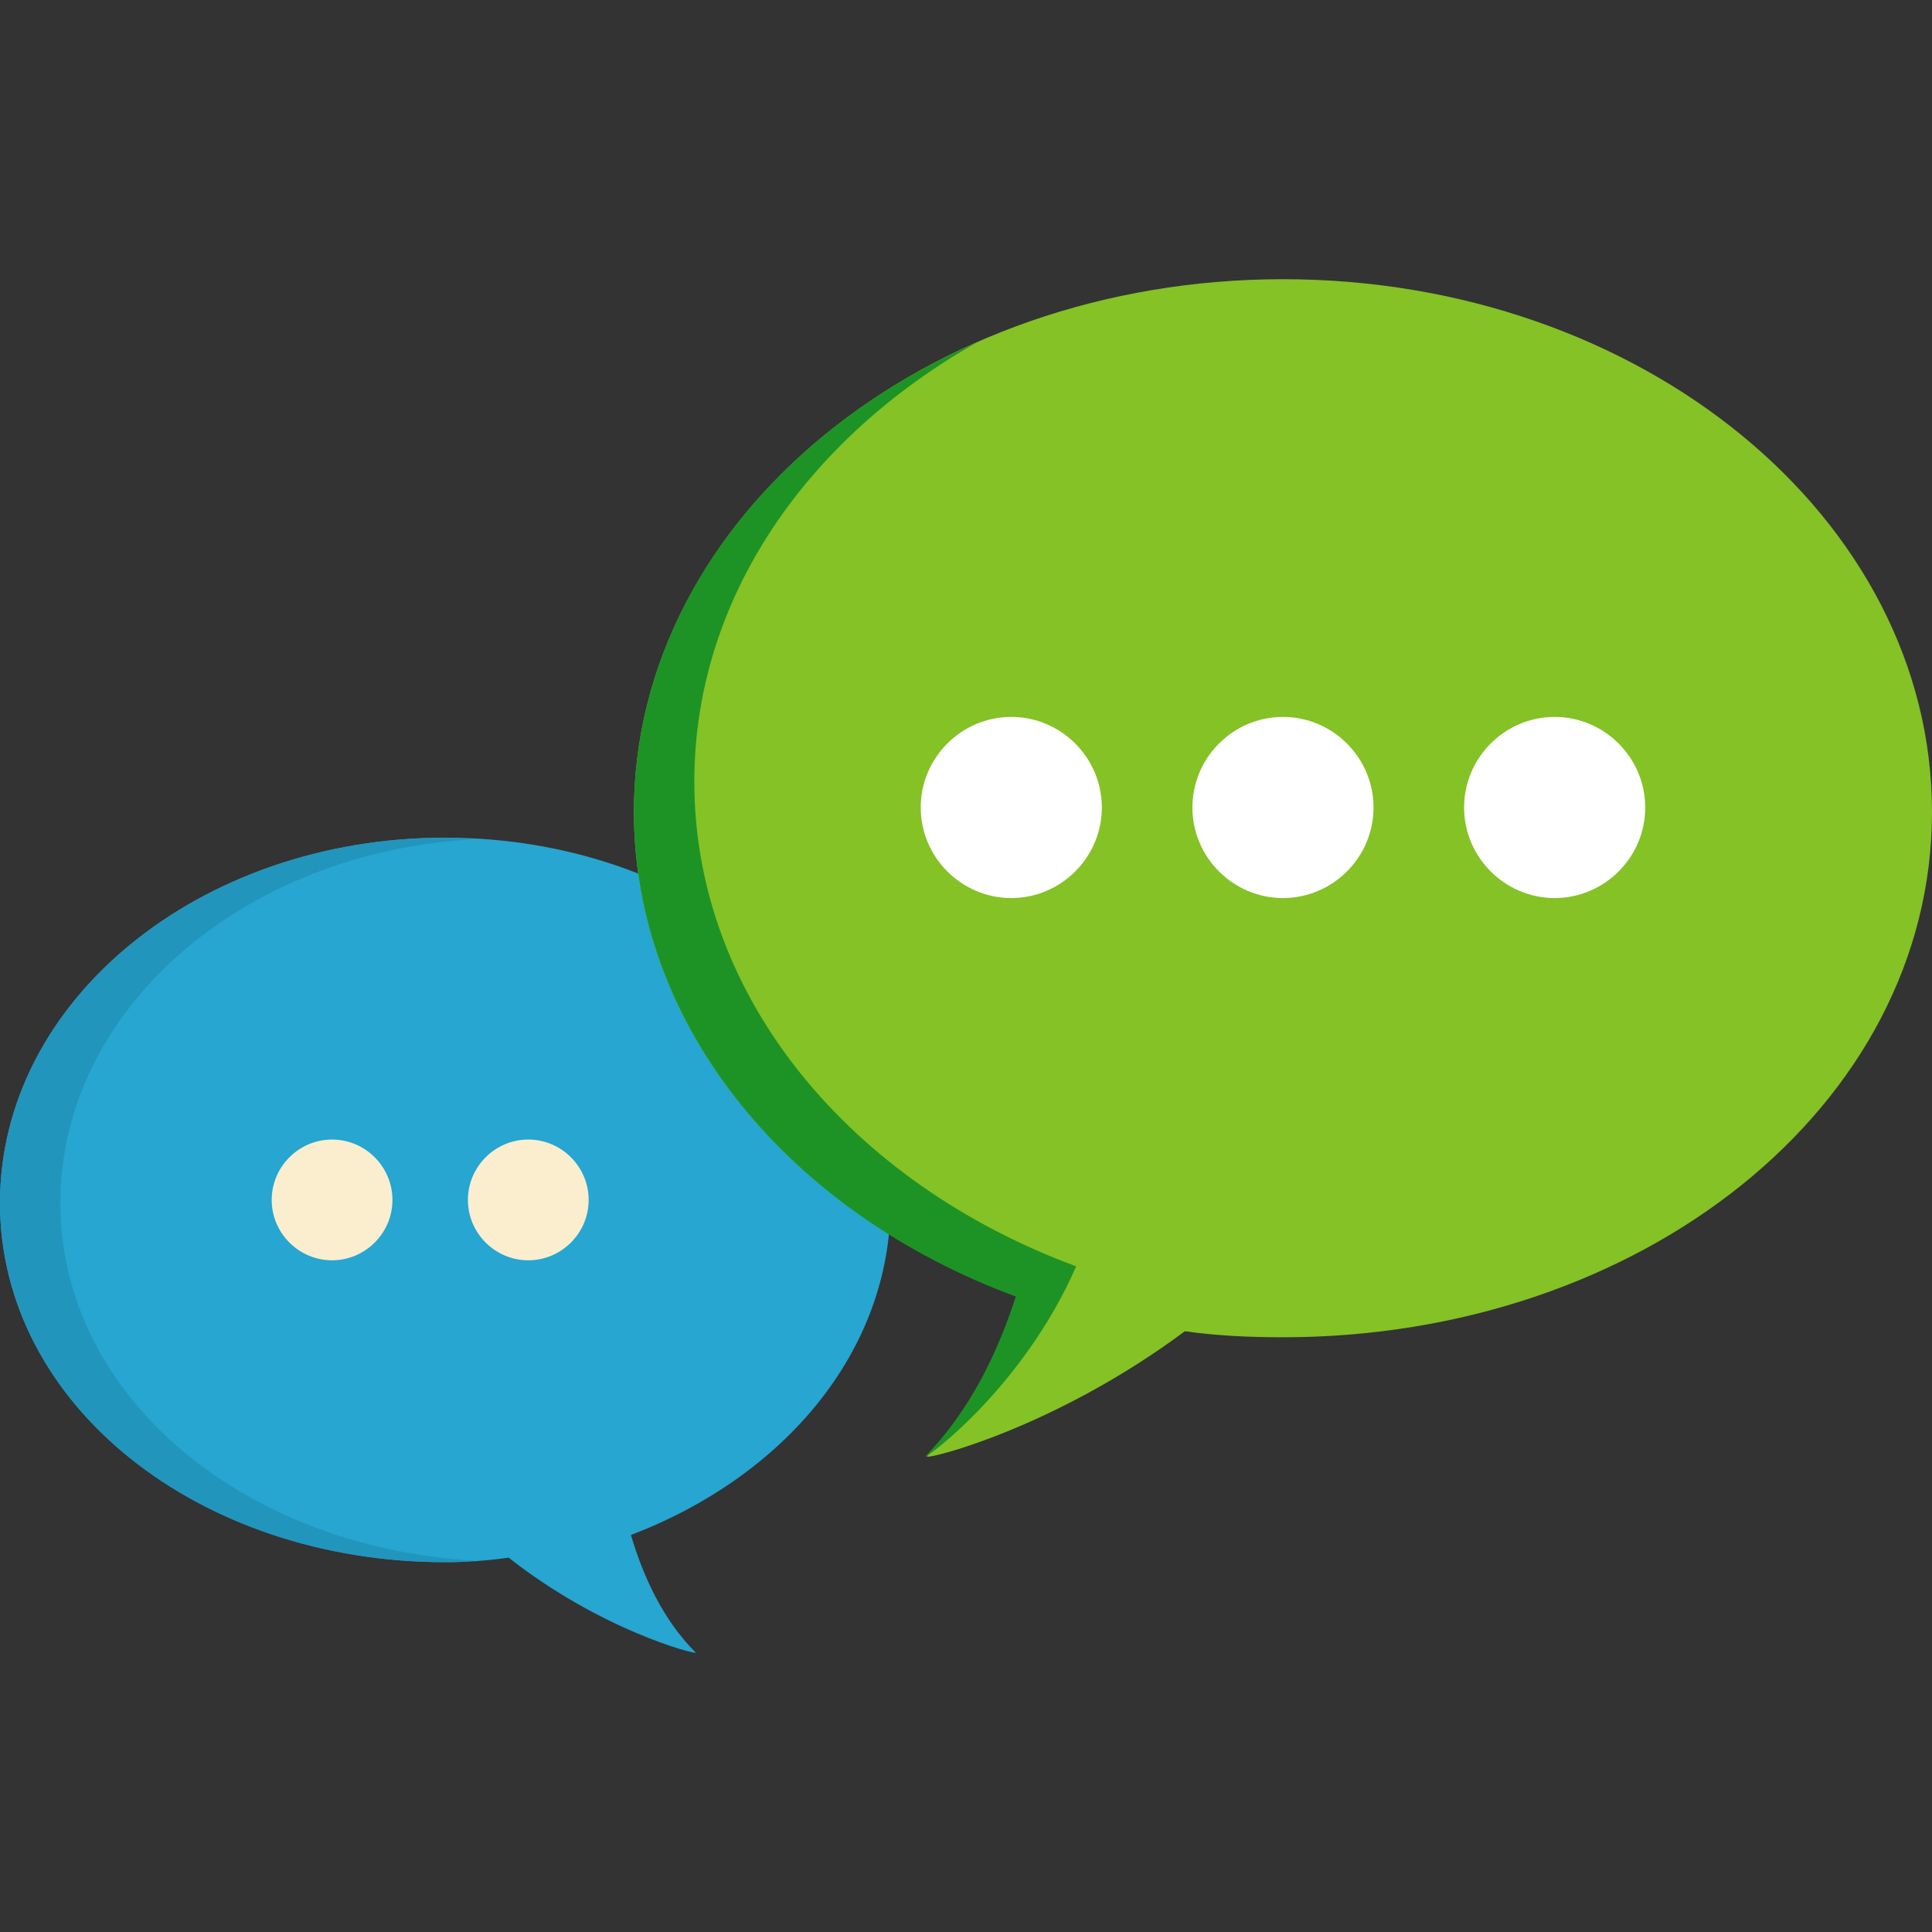<?xml version="1.0" encoding="UTF-8" standalone="no"?>
<!-- Generator: Adobe Illustrator 19.0.0, SVG Export Plug-In . SVG Version: 6.00 Build 0)  -->

<svg
   xmlns:dc="http://purl.org/dc/elements/1.1/"
   xmlns:cc="http://creativecommons.org/ns#"
   xmlns:rdf="http://www.w3.org/1999/02/22-rdf-syntax-ns#"
   xmlns:svg="http://www.w3.org/2000/svg"
   xmlns="http://www.w3.org/2000/svg"
   xmlns:sodipodi="http://sodipodi.sourceforge.net/DTD/sodipodi-0.dtd"
   xmlns:inkscape="http://www.inkscape.org/namespaces/inkscape"
   version="1.1"
   id="Layer_1"
   x="0px"
   y="0px"
   viewBox="0 0 504.123 504.123"
   style="enable-background:new 0 0 504.123 504.123;"
   xml:space="preserve"
   sodipodi:docname="talk.svg"
   inkscape:version="0.92.3 (2405546, 2018-03-11)"><rect x="0" y="0" width="504.123" height="504.123" fill="#333333" stroke="none"/><defs
   id="defs3148" /><sodipodi:namedview
   pagecolor="#ffffff"
   bordercolor="#666666"
   borderopacity="1"
   objecttolerance="10"
   gridtolerance="10"
   guidetolerance="10"
   inkscape:pageopacity="0"
   inkscape:pageshadow="2"
   inkscape:window-width="1920"
   inkscape:window-height="977"
   id="namedview3146"
   showgrid="false"
   inkscape:zoom="1.6067508"
   inkscape:cx="252.06149"
   inkscape:cy="252.06149"
   inkscape:window-x="-4"
   inkscape:window-y="-4"
   inkscape:window-maximized="1"
   inkscape:current-layer="Layer_1" />
<path
   style="fill:#26a6d1;fill-opacity:1"
   d="M232.369,313.888c0-52.775-51.988-95.311-116.185-95.311S0,261.112,0,313.888  s51.988,93.735,116.185,93.735c5.514,0,11.028-0.394,16.542-1.182c24.025,18.905,48.443,25.206,48.837,24.812  c-8.665-8.665-13.785-20.086-16.935-30.72C204.8,385.174,232.369,352.485,232.369,313.888z"
   id="path3103" />
<path
   style="fill:#FAEECF;"
   d="M137.846,297.346c-8.665,0-15.754,7.089-15.754,15.754s7.089,15.754,15.754,15.754  S153.6,321.765,153.6,313.1C153.6,304.435,146.511,297.346,137.846,297.346z M86.646,297.346c-8.665,0-15.754,7.089-15.754,15.754  s7.089,15.754,15.754,15.754S102.4,321.765,102.4,313.1S95.311,297.346,86.646,297.346z"
   id="path3105" />
<path
   style="fill:#84c225;fill-opacity:1"
   d="M334.769,348.94c-8.665,0-17.329-0.394-25.6-1.575c-33.871,25.206-66.954,33.477-67.348,32.689  c11.422-11.815,18.905-26.782,23.631-41.748c-59.077-21.662-100.037-70.105-100.037-126.425c0-76.8,76.012-139.028,169.354-139.028  s169.354,62.228,169.354,139.028S428.111,348.94,334.769,348.94z"
   id="path3107" />
<path
   style="fill:#FFFFFF;"
   d="M334.769,187.069c-12.997,0-23.631,10.634-23.631,23.631s10.634,23.631,23.631,23.631  S358.4,223.697,358.4,210.7S347.766,187.069,334.769,187.069z M405.662,187.069c-12.997,0-23.631,10.634-23.631,23.631  s10.634,23.631,23.631,23.631s23.631-10.634,23.631-23.631S418.658,187.069,405.662,187.069z M263.877,187.069  c-12.997,0-23.631,10.634-23.631,23.631s10.634,23.631,23.631,23.631c12.997,0,23.631-10.634,23.631-23.631  S276.874,187.069,263.877,187.069z"
   id="path3109" />
<path
   style="fill:#1d9325;fill-opacity:1"
   d="M280.812,330.429c-58.683-21.662-99.643-70.105-99.643-126.425  c0-47.655,29.145-89.403,73.649-114.609c-53.169,23.237-89.403,69.317-89.403,122.486c0,56.32,40.96,104.763,99.643,126.425  c-4.726,14.572-11.815,29.538-23.631,41.748C241.822,380.448,267.028,361.937,280.812,330.429z"
   id="path3111" />
<path
   style="fill:#2295bc;fill-opacity:1"
   d="M15.754,313.888c0-50.412,47.655-91.766,108.308-94.917l-7.877-0.394  C51.988,218.577,0,261.112,0,313.888s51.988,93.735,116.185,93.735c2.363,0,4.726,0,7.483-0.394  C63.409,403.685,15.754,364.3,15.754,313.888z"
   id="path3113" />
<g
   id="g3115">
</g>
<g
   id="g3117">
</g>
<g
   id="g3119">
</g>
<g
   id="g3121">
</g>
<g
   id="g3123">
</g>
<g
   id="g3125">
</g>
<g
   id="g3127">
</g>
<g
   id="g3129">
</g>
<g
   id="g3131">
</g>
<g
   id="g3133">
</g>
<g
   id="g3135">
</g>
<g
   id="g3137">
</g>
<g
   id="g3139">
</g>
<g
   id="g3141">
</g>
<g
   id="g3143">
</g>
</svg>